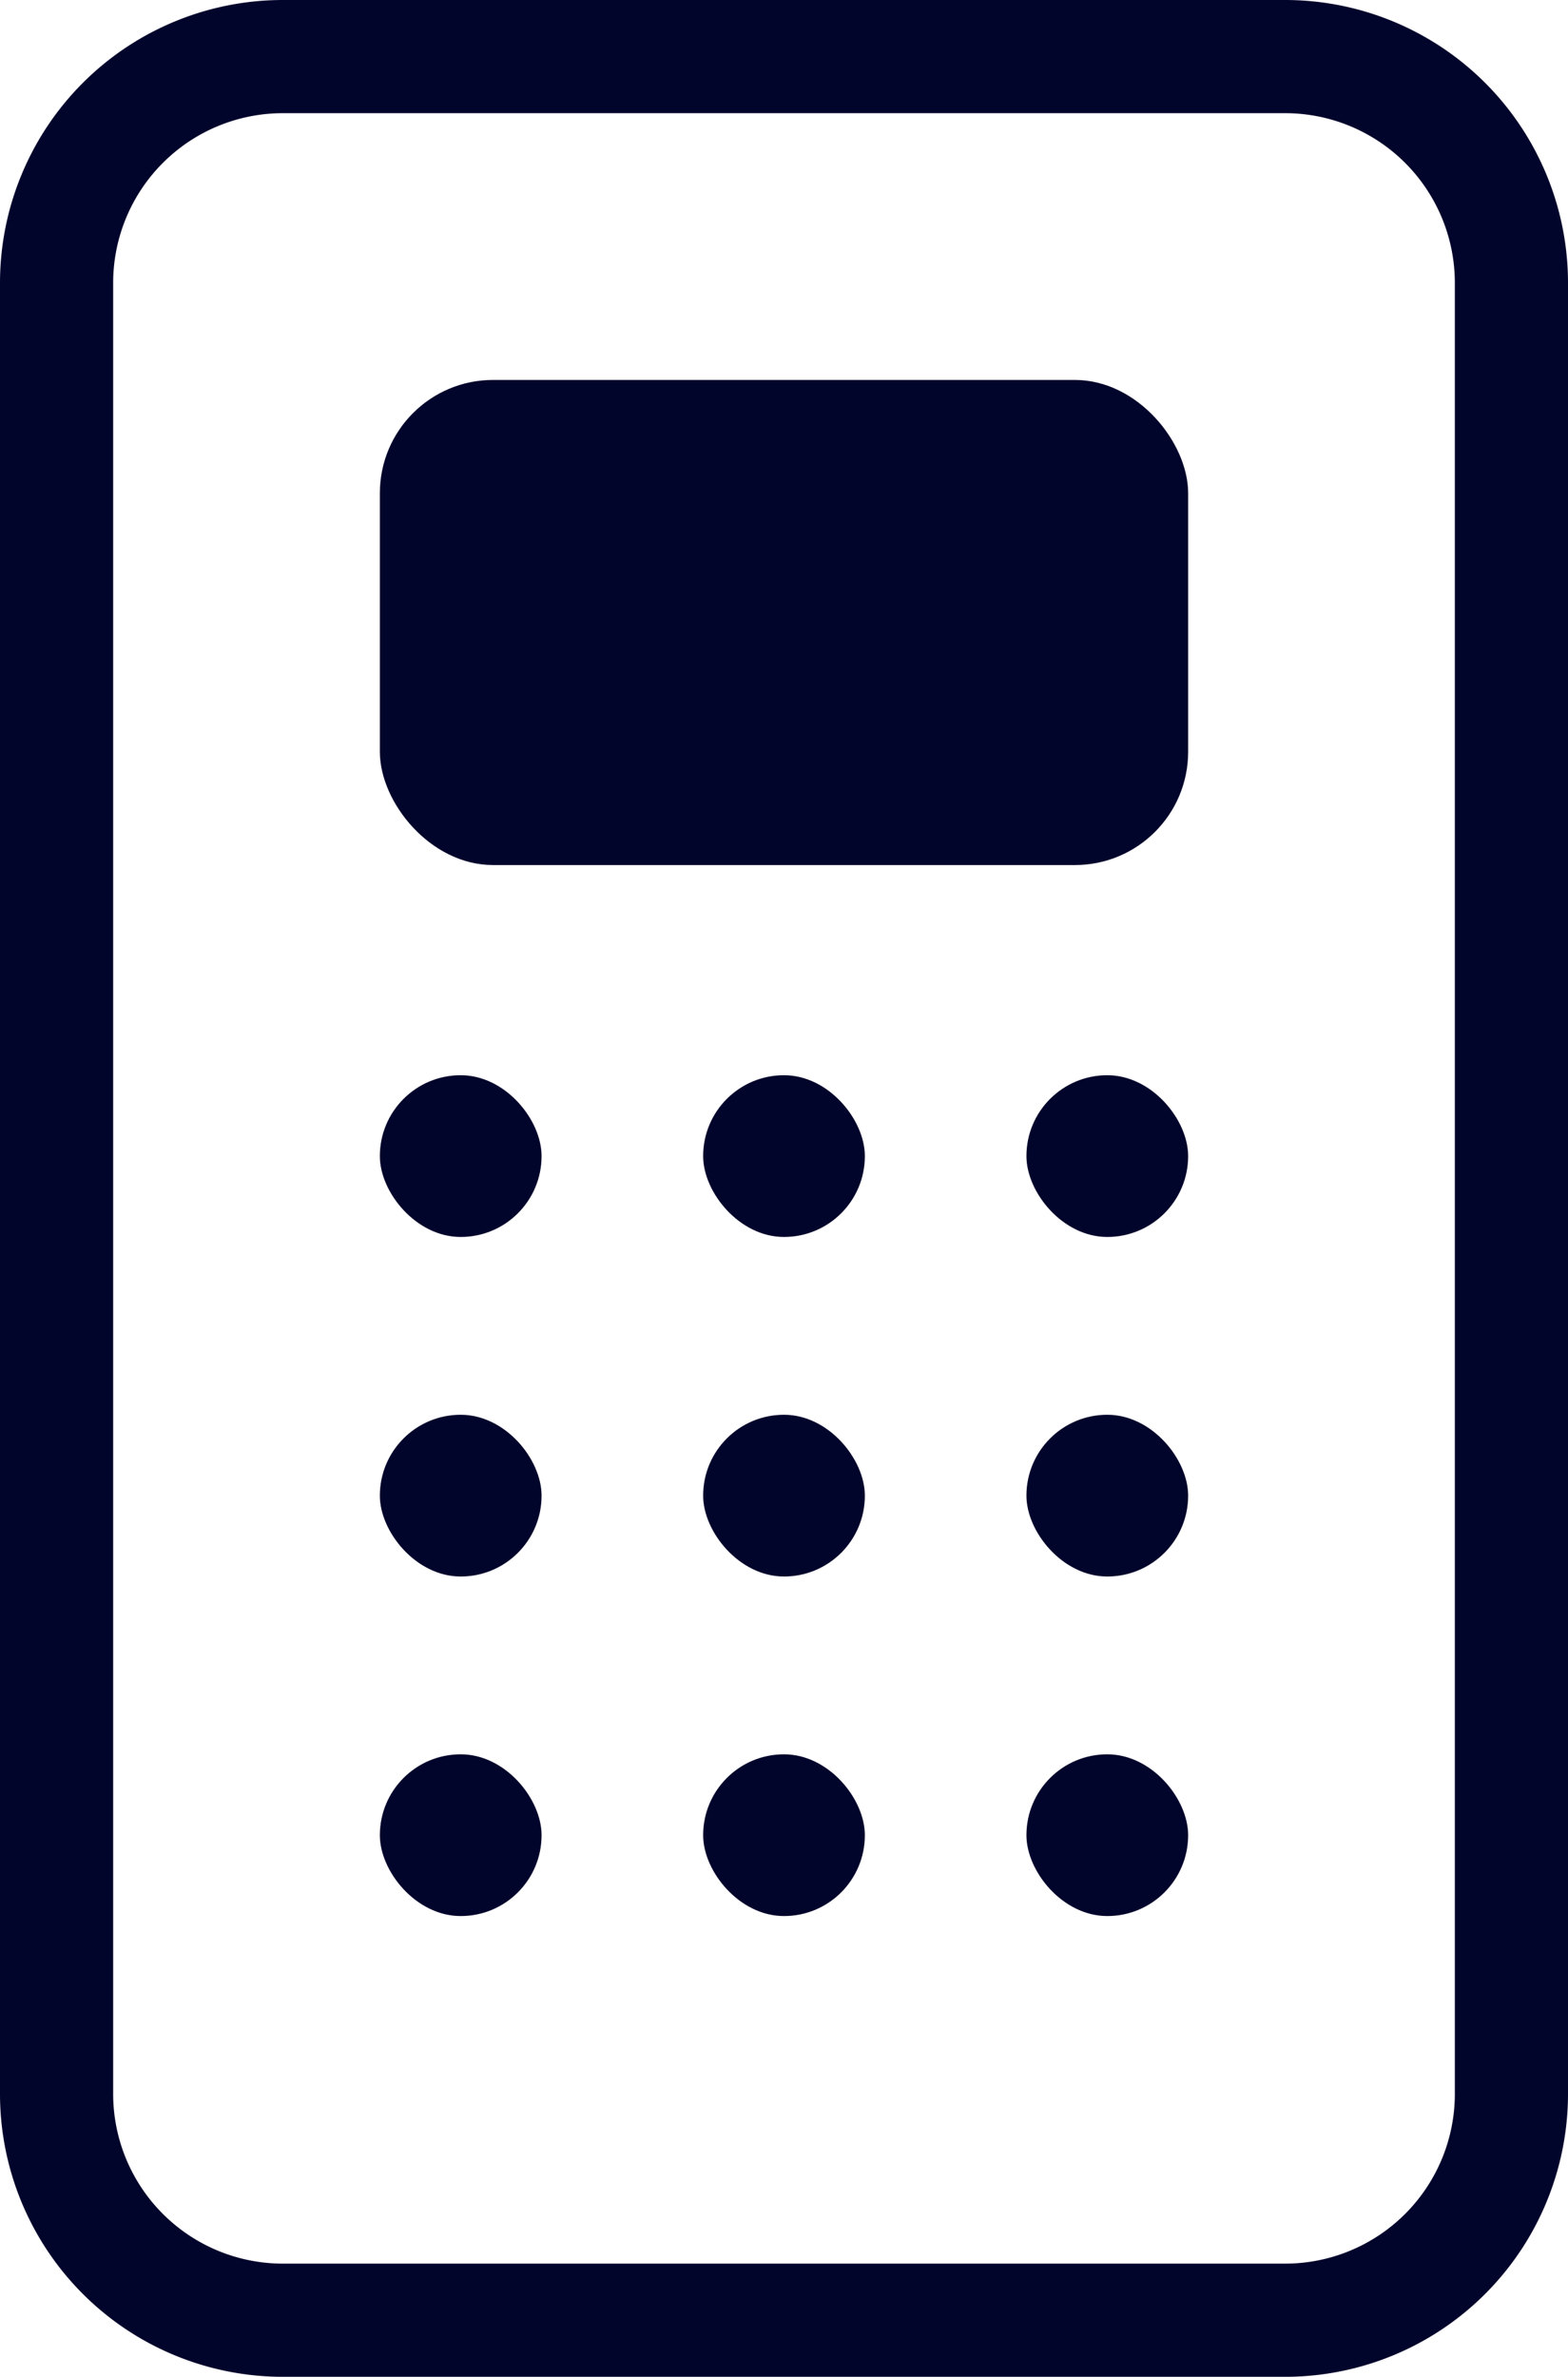 <svg xmlns="http://www.w3.org/2000/svg" width="13.857" height="21" viewBox="0 0 13.857 21">
  <defs>
    <style>
      .cls-1 {
        fill: #01042b;
      }
    </style>
  </defs>
  <g id="Acquirers_Processing" data-name="Acquirers’ Processing" transform="translate(-3.5 -1.5)">
    <path id="Rectangle_14900" data-name="Rectangle 14900" class="cls-1" d="M2-.5h8.857a2.5,2.5,0,0,1,2.5,2.5V18a2.5,2.5,0,0,1-2.5,2.5H2A2.5,2.5,0,0,1-.5,18V2A2.5,2.5,0,0,1,2-.5Zm8.857,20a1.5,1.5,0,0,0,1.5-1.5V2a1.5,1.5,0,0,0-1.5-1.5H2A1.5,1.5,0,0,0,.5,2V18A1.5,1.5,0,0,0,2,19.5Z" transform="translate(4 2)"/>
    <rect id="Rectangle_14910" data-name="Rectangle 14910" class="cls-1" width="7.143" height="4.286" rx="1" transform="translate(6.857 4.857)"/>
    <rect id="Rectangle_14914" data-name="Rectangle 14914" class="cls-1" width="1.429" height="1.429" rx="0.714" transform="translate(9.714 17)"/>
    <rect id="Rectangle_14923" data-name="Rectangle 14923" class="cls-1" width="1.429" height="1.429" rx="0.714" transform="translate(9.714 11)"/>
    <rect id="Rectangle_14920" data-name="Rectangle 14920" class="cls-1" width="1.429" height="1.429" rx="0.714" transform="translate(9.714 14)"/>
    <rect id="Rectangle_14918" data-name="Rectangle 14918" class="cls-1" width="1.429" height="1.429" rx="0.714" transform="translate(6.857 17)"/>
    <rect id="Rectangle_14922" data-name="Rectangle 14922" class="cls-1" width="1.429" height="1.429" rx="0.714" transform="translate(6.857 11)"/>
    <rect id="Rectangle_14921" data-name="Rectangle 14921" class="cls-1" width="1.429" height="1.429" rx="0.714" transform="translate(6.857 14)"/>
    <rect id="Rectangle_14917" data-name="Rectangle 14917" class="cls-1" width="1.429" height="1.429" rx="0.714" transform="translate(12.571 17)"/>
    <rect id="Rectangle_14924" data-name="Rectangle 14924" class="cls-1" width="1.429" height="1.429" rx="0.714" transform="translate(12.571 11)"/>
    <rect id="Rectangle_14919" data-name="Rectangle 14919" class="cls-1" width="1.429" height="1.429" rx="0.714" transform="translate(12.571 14)"/>
  </g>
</svg>
